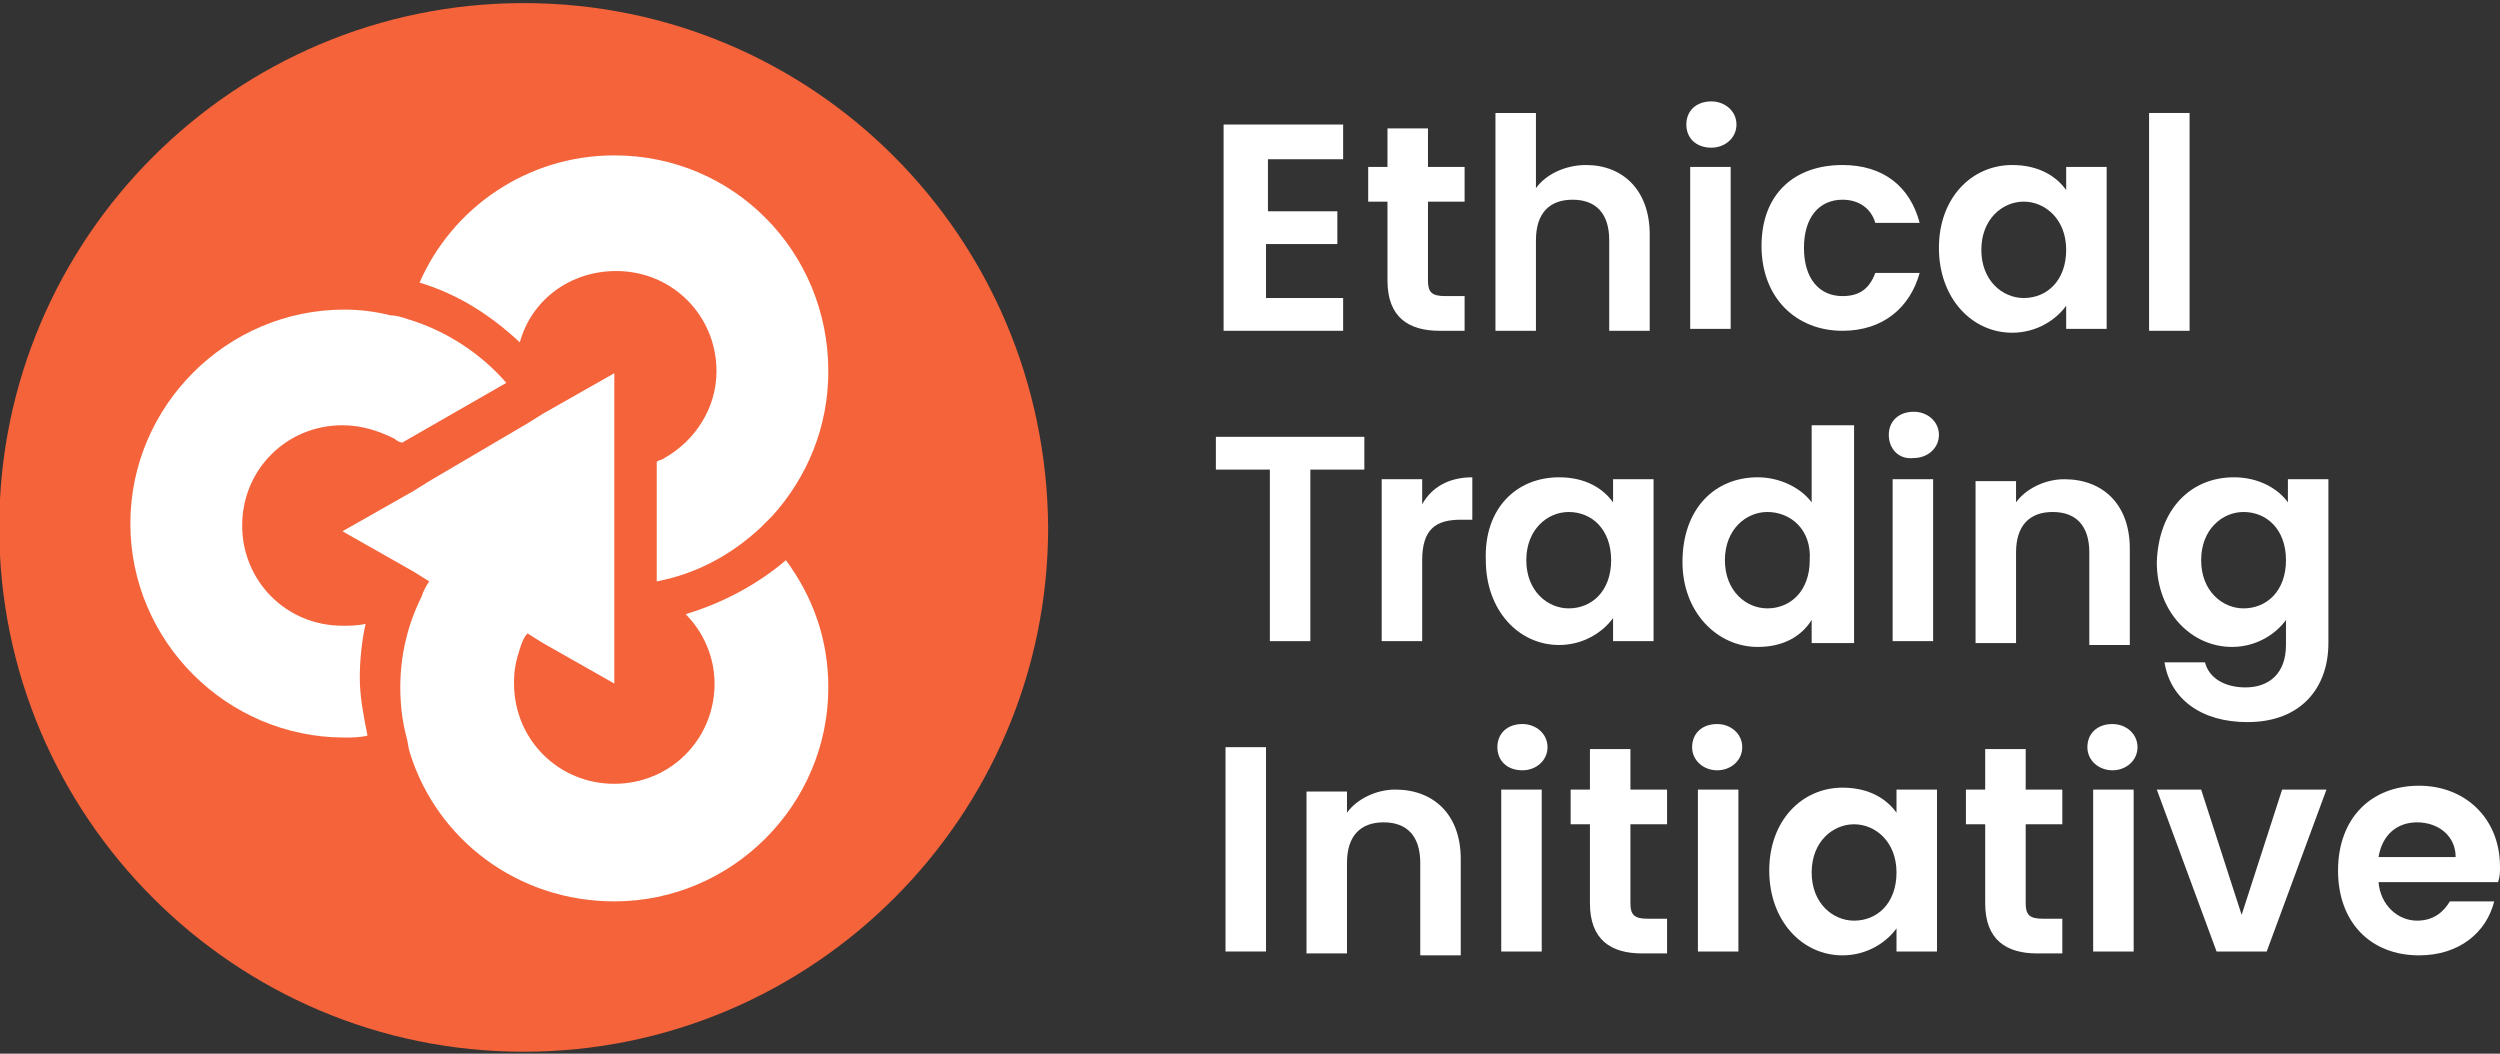 <svg width="382" height="161" viewBox="0 0 382 161" fill="none" xmlns="http://www.w3.org/2000/svg">
<rect x="0" y="0" width="382" height="161" fill="#333333" stroke="none"/>
<path d="M80.019 0.473C35.827 0.473 -0.116 36.407 -0.116 80.589C-0.116 124.771 35.827 160.705 80.019 160.705C124.212 160.705 160.155 124.771 160.155 80.589C159.86 36.113 124.212 0.473 80.019 0.473Z" fill="#F4633A"/>
<path d="M205.525 24.331H193.741V32.284H204.347V37.291H193.446V45.538H205.231V50.545H186.965V19.029H205.231V24.331H205.525Z" fill="white"/>
<path d="M212.007 30.811H209.061V25.509H212.007V19.618H218.194V25.509H223.792V30.811H218.194V42.887C218.194 44.654 218.783 45.244 220.845 45.244H223.792V50.545H219.962C215.248 50.545 212.007 48.484 212.007 42.887V30.811Z" fill="white"/>
<path d="M228.505 17.262H234.692V28.749C236.165 26.687 239.112 25.215 242.352 25.215C247.95 25.215 252.075 29.044 252.075 35.818V50.545H245.888V36.702C245.888 32.578 243.825 30.516 240.29 30.516C236.755 30.516 234.692 32.578 234.692 36.702V50.545H228.505V17.262V17.262Z" fill="white"/>
<path d="M257.672 19.029C257.672 16.967 259.145 15.495 261.502 15.495C263.565 15.495 265.332 16.967 265.332 19.029C265.332 21.091 263.565 22.564 261.502 22.564C259.145 22.564 257.672 21.091 257.672 19.029ZM258.262 25.509H264.448V50.251H258.262V25.509Z" fill="white"/>
<path d="M281.536 25.215C287.723 25.215 291.848 28.454 293.321 34.051H286.545C285.955 31.989 284.188 30.516 281.536 30.516C278.001 30.516 275.644 33.167 275.644 37.88C275.644 42.593 278.001 45.244 281.536 45.244C284.188 45.244 285.661 44.065 286.545 41.709H293.321C291.848 47.011 287.723 50.545 281.536 50.545C274.465 50.545 269.162 45.538 269.162 37.585C269.162 29.633 274.171 25.215 281.536 25.215Z" fill="white"/>
<path d="M307.462 25.215C311.587 25.215 314.238 26.982 315.712 29.044V25.509H321.898V50.251H315.712V46.716C314.238 48.778 311.292 50.84 307.462 50.84C301.275 50.84 296.267 45.538 296.267 37.88C296.267 30.222 301.275 25.215 307.462 25.215ZM309.23 30.811C305.989 30.811 302.748 33.462 302.748 38.175C302.748 42.887 305.989 45.538 309.23 45.538C312.765 45.538 315.712 42.887 315.712 38.175C315.712 33.462 312.471 30.811 309.23 30.811Z" fill="white"/>
<path d="M328.38 17.262H334.567V50.545H328.38V17.262Z" fill="white"/>
<path d="M185.492 66.746H208.472V71.753H200.222V97.967H194.035V71.753H185.786V66.746H185.492Z" fill="white"/>
<path d="M217.31 97.967H211.123V73.225H217.31V77.055C218.783 74.404 221.435 72.931 224.97 72.931V79.411H223.202C219.372 79.411 217.31 80.884 217.31 85.596V97.967Z" fill="white"/>
<path d="M238.228 72.931C242.352 72.931 245.004 74.698 246.477 76.76V73.225H252.664V97.967H246.477V94.433C245.004 96.495 242.058 98.556 238.228 98.556C232.041 98.556 227.032 93.255 227.032 85.596C226.738 77.644 231.746 72.931 238.228 72.931ZM239.701 78.233C236.46 78.233 233.219 80.884 233.219 85.596C233.219 90.309 236.46 92.96 239.701 92.96C243.236 92.96 246.182 90.309 246.182 85.596C246.182 80.884 243.236 78.233 239.701 78.233Z" fill="white"/>
<path d="M268.573 72.931C271.814 72.931 275.055 74.404 276.822 76.76V64.978H283.304V98.262H276.822V94.727C275.349 97.084 272.698 98.851 268.573 98.851C262.386 98.851 257.083 93.549 257.083 85.891C257.083 77.644 262.092 72.931 268.573 72.931ZM270.046 78.233C266.805 78.233 263.565 80.884 263.565 85.596C263.565 90.309 266.805 92.96 270.046 92.96C273.582 92.96 276.528 90.309 276.528 85.596C276.822 80.884 273.582 78.233 270.046 78.233Z" fill="white"/>
<path d="M288.607 66.451C288.607 64.389 290.08 62.916 292.437 62.916C294.499 62.916 296.267 64.389 296.267 66.451C296.267 68.513 294.499 69.985 292.437 69.985C290.08 70.28 288.607 68.513 288.607 66.451ZM289.196 73.225H295.383V97.967H289.196V73.225Z" fill="white"/>
<path d="M319.247 84.418C319.247 80.295 317.185 78.233 313.649 78.233C310.114 78.233 308.052 80.295 308.052 84.418V98.262H301.865V73.52H308.052V76.76C309.525 74.698 312.471 73.225 315.417 73.225C321.309 73.225 325.434 77.055 325.434 83.829V98.556H319.247V84.418Z" fill="white"/>
<path d="M341.343 72.931C345.173 72.931 348.119 74.698 349.592 76.76V73.225H355.779V98.262C355.779 105.036 351.655 110.338 343.405 110.338C336.335 110.338 331.621 106.804 330.737 101.207H336.924C337.513 103.564 339.87 105.036 343.111 105.036C346.646 105.036 349.298 102.975 349.298 98.556V94.727C347.825 96.789 344.878 98.851 341.048 98.851C334.862 98.851 329.558 93.549 329.558 85.891C329.853 77.644 334.862 72.931 341.343 72.931ZM342.816 78.233C339.575 78.233 336.335 80.884 336.335 85.596C336.335 90.309 339.575 92.96 342.816 92.96C346.352 92.96 349.298 90.309 349.298 85.596C349.298 80.884 346.352 78.233 342.816 78.233Z" fill="white"/>
<path d="M187.259 114.167H193.446V145.389H187.259V114.167Z" fill="white"/>
<path d="M217.015 131.84C217.015 127.716 214.953 125.655 211.418 125.655C207.882 125.655 205.82 127.716 205.82 131.84V145.684H199.633V120.942H205.82V124.182C207.293 122.12 210.239 120.647 213.185 120.647C219.078 120.647 223.202 124.476 223.202 131.251V145.978H217.015V131.84Z" fill="white"/>
<path d="M228.8 114.167C228.8 112.105 230.273 110.633 232.63 110.633C234.692 110.633 236.46 112.105 236.46 114.167C236.46 116.229 234.692 117.702 232.63 117.702C230.273 117.702 228.8 116.229 228.8 114.167ZM229.389 120.647H235.576V145.389H229.389V120.647Z" fill="white"/>
<path d="M242.942 125.949H239.995V120.647H242.942V114.462H249.128V120.647H254.726V125.949H249.128V138.025C249.128 139.793 249.718 140.382 251.78 140.382H254.726V145.684H250.896C246.182 145.684 242.942 143.622 242.942 138.025V125.949Z" fill="white"/>
<path d="M258.556 114.167C258.556 112.105 260.029 110.633 262.386 110.633C264.448 110.633 266.216 112.105 266.216 114.167C266.216 116.229 264.448 117.702 262.386 117.702C260.324 117.702 258.556 116.229 258.556 114.167ZM259.44 120.647H265.627V145.389H259.44V120.647Z" fill="white"/>
<path d="M281.536 120.353C285.661 120.353 288.312 122.12 289.785 124.182V120.647H295.972V145.389H289.785V141.855C288.312 143.916 285.366 145.978 281.536 145.978C275.349 145.978 270.341 140.676 270.341 133.018C270.341 125.36 275.349 120.353 281.536 120.353ZM283.304 125.949C280.063 125.949 276.822 128.6 276.822 133.313C276.822 138.025 280.063 140.676 283.304 140.676C286.839 140.676 289.785 138.025 289.785 133.313C289.785 128.6 286.545 125.949 283.304 125.949Z" fill="white"/>
<path d="M303.338 125.949H300.392V120.647H303.338V114.462H309.525V120.647H315.122V125.949H309.525V138.025C309.525 139.793 310.114 140.382 312.176 140.382H315.122V145.684H311.292C306.578 145.684 303.338 143.622 303.338 138.025V125.949Z" fill="white"/>
<path d="M318.952 114.167C318.952 112.105 320.425 110.633 322.782 110.633C324.845 110.633 326.612 112.105 326.612 114.167C326.612 116.229 324.845 117.702 322.782 117.702C320.72 117.702 318.952 116.229 318.952 114.167ZM319.836 120.647H326.023V145.389H319.836V120.647Z" fill="white"/>
<path d="M336.335 120.647L342.522 139.793L348.708 120.647H355.485L346.352 145.389H338.692L329.558 120.647H336.335Z" fill="white"/>
<path d="M369.626 145.978C362.261 145.978 357.252 140.971 357.252 133.018C357.252 125.065 362.261 120.058 369.626 120.058C376.697 120.058 382 125.065 382 132.429C382 133.313 382 133.902 381.705 134.785H363.439C363.734 138.32 366.385 140.676 369.332 140.676C371.983 140.676 373.456 139.204 374.34 137.731H381.116C379.938 142.444 375.813 145.978 369.626 145.978ZM363.439 130.956H375.224C375.224 127.716 372.572 125.655 369.332 125.655C366.385 125.655 364.028 127.422 363.439 130.956Z" fill="white"/>
<path d="M104.767 93.844C107.418 96.495 109.186 100.324 109.186 104.447C109.186 112.989 102.41 119.764 93.866 119.764C85.322 119.764 78.546 112.989 78.546 104.447V104.153C78.546 102.385 78.841 100.913 79.43 99.145C79.725 98.262 80.019 97.378 80.609 96.789L82.965 98.262L93.866 104.447V92.076V89.425V72.047V69.396V57.026L82.965 63.211L80.609 64.684L65.583 73.52L63.226 74.993L52.325 81.178L63.226 87.364L65.583 88.836C64.994 89.72 64.699 90.309 64.405 91.193C62.342 95.316 61.164 100.029 61.164 105.036C61.164 107.687 61.459 110.044 62.048 112.4C62.342 113.284 62.342 114.167 62.637 115.051C66.761 128.305 79.135 137.731 93.866 137.731C111.838 137.731 126.568 123.004 126.568 105.036C126.568 97.673 124.212 91.193 120.087 85.596C115.962 89.131 110.659 92.076 104.767 93.844Z" fill="white"/>
<path d="M93.866 23.742C80.609 23.742 69.118 31.695 64.11 43.182C70.002 44.949 75.011 48.189 79.43 52.313C81.198 45.833 87.09 41.414 94.161 41.414C102.705 41.414 109.481 48.189 109.481 56.731C109.481 62.327 106.24 67.335 101.526 69.985C101.232 70.28 100.642 70.28 100.348 70.575V88.836C106.535 87.658 111.838 84.713 116.257 80.589C116.846 80 117.435 79.411 118.025 78.822C123.328 72.931 126.568 65.273 126.568 56.731C126.568 38.469 112.132 23.742 93.866 23.742Z" fill="white"/>
<path d="M55.861 95.316C54.682 95.611 53.504 95.611 52.325 95.611C43.782 95.611 37.005 88.836 37.005 80.294C37.005 71.753 43.782 64.978 52.325 64.978C55.272 64.978 57.923 65.862 60.28 67.04C60.575 67.335 61.164 67.629 61.459 67.629L77.368 58.498C73.538 54.08 68.235 50.545 62.342 48.778C61.459 48.484 60.575 48.189 59.691 48.189C57.334 47.6 54.977 47.306 52.62 47.306C34.648 47.306 19.918 62.033 19.918 80C19.918 97.967 34.648 112.695 52.62 112.695C53.798 112.695 54.977 112.695 56.155 112.4C55.566 109.455 54.977 106.509 54.977 103.564C54.977 100.913 55.272 97.967 55.861 95.316Z" fill="white"/>
</svg>
